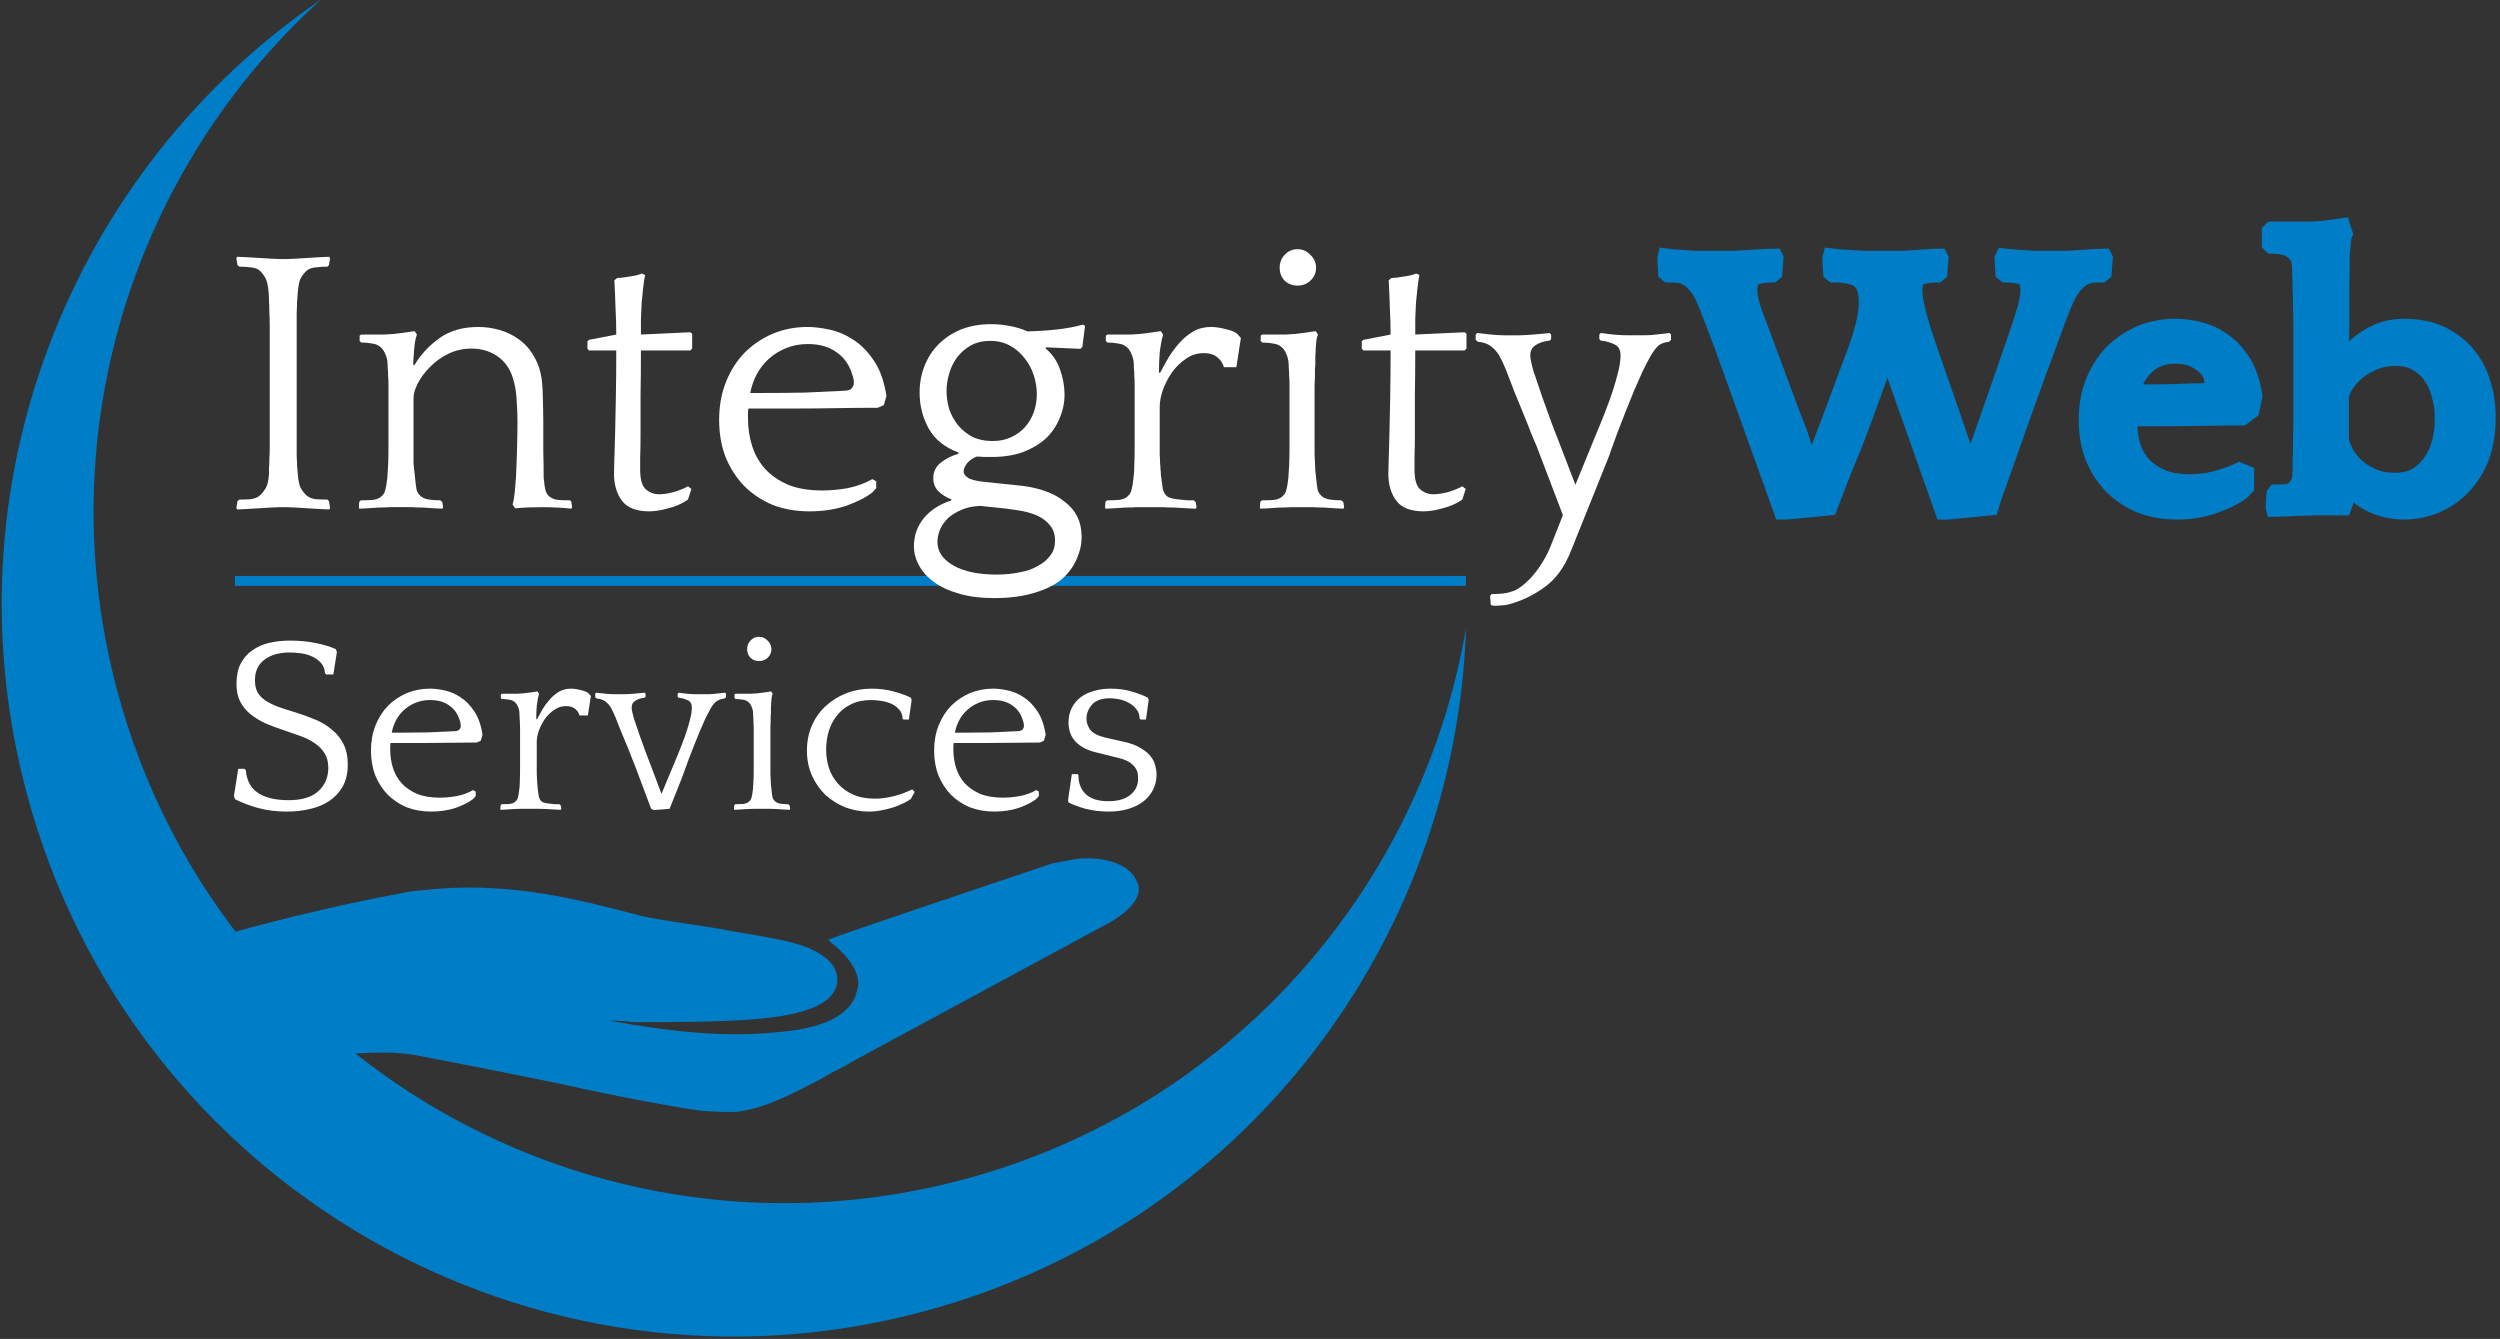 <?xml version="1.0" encoding="UTF-8" standalone="no"?>
<!-- Created with Inkscape (http://www.inkscape.org/) -->

<svg
   xmlns:osb="http://www.openswatchbook.org/uri/2009/osb"
   xmlns:dc="http://purl.org/dc/elements/1.1/"
   xmlns:cc="http://creativecommons.org/ns#"
   xmlns:rdf="http://www.w3.org/1999/02/22-rdf-syntax-ns#"
   xmlns:svg="http://www.w3.org/2000/svg"
   xmlns="http://www.w3.org/2000/svg"
   xmlns:sodipodi="http://sodipodi.sourceforge.net/DTD/sodipodi-0.dtd"
   xmlns:inkscape="http://www.inkscape.org/namespaces/inkscape"
   width="3163"
   height="1694"
   id="svg3503"
   version="1.1"
   inkscape:version="0.92.4 (5da689c313, 2019-01-14)"
   inkscape:export-filename="/home/miguelnarvaez/Imágenes/svg/iws2/imagen/logoiws.png"
   inkscape:export-xdpi="90"
   inkscape:export-ydpi="90"
   sodipodi:docname="logo2.svg">
  <rect width="100%" height="100%" fill="#333333" stroke="none"/>
  <defs
     id="defs3505">
    <linearGradient
       id="linearGradient4641"
       osb:paint="solid">
      <stop
         style="stop-color:#000000;stop-opacity:1;"
         offset="0"
         id="stop4639" />
    </linearGradient>
  </defs>
  <sodipodi:namedview
     id="base"
     pagecolor="#ffffff"
     bordercolor="#ffffff"
     borderopacity="0"
     inkscape:pageopacity="0.0"
     inkscape:pageshadow="0"
     inkscape:zoom="0.24748737"
     inkscape:cx="1353.5136"
     inkscape:cy="850.51675"
     inkscape:document-units="px"
     inkscape:current-layer="layer1"
     showgrid="false"
     inkscape:window-width="1280"
     inkscape:window-height="738"
     inkscape:window-x="-8"
     inkscape:window-y="-8"
     inkscape:window-maximized="1"
     showborder="false"
     inkscape:showpageshadow="true" />
  <g
     inkscape:label="Layer 1"
     inkscape:groupmode="layer"
     id="layer1"
     transform="translate(0,641.638)">
    <path
       inkscape:connector-curvature="0"
       id="path4647"
       d="M 297.269,93.321 H 1854.798"
       style="fill:#007dc7;fill-opacity:1;stroke:#007dc7;stroke-width:12.526;stroke-linecap:butt;stroke-linejoin:miter;stroke-miterlimit:4;stroke-dasharray:none;stroke-opacity:1" />
    <path
       d="m 417.604,-314.847 -1.44,8.64 -1.919,1.92 q -7.68,0 -14.88,0.96 -6.72,0.48 -11.04,3.84 -3.84,3.36 -7.2,8.64 -3.36,5.28 -4.32,18.72 -0.481,6.72 -0.96,12.48 0,5.76 -0.481,13.44 0,7.68 0,18.72 0,11.04 0,28.32 v 88.32 q 0,17.28 0,28.32 0,10.56 0,17.76 0.481,7.2 0.481,12.48 0.481,4.8 0.96,10.56 0.96,13.44 4.32,18.72 3.36,5.28 7.2,8.64 4.32,3.36 11.04,4.32 7.2,0.48 14.88,0.48 l 1.919,1.92 1.44,8.64 -0.96,1.92 q -3.36,0 -11.04,-0.48 Q 397.925,1.953 389.765,1.473 381.605,0.993 373.925,0.513 366.245,0.033 362.885,0.033 h -9.12 q -3.36,0 -11.04,0.48 -7.68,0.48 -15.84,0.96 -8.16,0.48 -15.84,0.96 -7.68,0.48 -11.04,0.48 l -0.96,-1.92 1.44,-8.64 2.4,-1.92 q 7.68,0 14.4,-0.48 6.72,-0.96 11.04,-4.32 3.84,-3.36 7.2,-8.64 3.84,-5.28 4.8,-18.72 0,-3.36 0,-7.68 0.481,-4.8 0.481,-11.52 0.481,-6.72 0.481,-16.32 0,-9.6 0,-24 v -97.44 q 0,-16.8 0,-28.32 0,-11.52 -0.481,-19.68 0,-8.16 -0.481,-13.92 0,-5.76 -0.481,-11.52 -0.96,-12.48 -4.32,-18.24 -3.36,-5.76 -7.2,-9.12 -4.32,-3.36 -11.04,-3.84 -6.72,-0.96 -14.4,-0.96 l -2.4,-1.92 -1.44,-8.64 0.96,-1.92 q 3.36,0 11.04,0.48 7.68,0.48 15.84,0.96 8.16,0.48 15.84,0.96 7.68,0.48 11.04,0.48 h 9.12 q 3.36,0 11.04,-0.48 7.68,-0.48 15.84,-0.96 8.16,-0.48 15.84,-0.96 7.68,-0.48 11.04,-0.48 z"
       style="font-style:normal;font-variant:normal;font-weight:normal;font-stretch:normal;font-size:33.333px;line-height:0.55;font-family:Quattrocento;-inkscape-font-specification:Quattrocento;text-align:start;letter-spacing:0px;word-spacing:0px;text-anchor:start;fill:#ffffff;fill-opacity:1;stroke:none;stroke-opacity:1"
       id="path4747"
       inkscape:connector-curvature="0" />
    <path
       d="m 524.157,-179.487 q 12.48,-20.64 32.16,-34.56 19.68,-13.92 48.96,-13.92 13.44,0 26.88,3.84 13.44,3.84 24.48,12 11.52,8.16 18.72,21.12 7.68,12.48 10.08,29.76 1.44,12.48 1.44,26.4 0.481,13.92 0.481,27.84 0,17.28 0,35.04 0.481,17.28 0.481,34.56 0.96,11.04 2.4,16.32 1.44,4.8 4.32,7.2 4.32,3.84 11.52,4.8 7.68,0.48 15.36,0.48 l 1.44,1.92 0.96,6.72 -0.96,1.92 Q 714.72,0.993 704.639,0.513 694.56,0.033 684.96,0.033 q -18.24,0 -33.12,1.44 l -3.36,-4.8 q 1.919,-6.24 2.88,-16.32 0.96,-10.08 1.44,-17.76 0.96,-20.16 1.44,-39.36 0.481,-19.68 0.481,-32.64 0,-11.04 -0.96,-24 -0.481,-12.96 -2.88,-22.56 -4.8,-22.56 -19.68,-33.6 -14.88,-11.04 -34.56,-11.04 -15.84,0 -29.76,6.72 -13.44,6.72 -23.04,16.8 -9.6,9.6 -15.36,20.64 -5.28,10.56 -5.28,18.24 v 54.24 q 0,10.56 0,17.28 0,6.72 0,11.52 0.481,4.8 0.96,9.12 0.481,3.84 0.96,8.64 0.96,10.08 1.919,15.36 1.44,4.8 5.28,8.16 3.84,3.36 10.56,4.32 7.2,0.96 14.4,0.96 l 2.4,2.4 0.96,6.24 -0.96,1.92 q -3.36,0 -10.08,-0.48 -6.72,-0.48 -14.4,-0.96 -7.68,0 -14.4,-0.48 -6.72,0 -10.08,0 h -6.72 q -3.36,0 -10.56,0 -6.72,0.48 -14.4,0.48 -7.2,0.48 -14.4,0.96 -6.72,0.48 -10.08,0.48 l -0.481,-1.92 0.481,-6.72 1.921,-1.92 q 7.68,0 14.88,-0.48 7.68,-0.96 11.52,-4.8 3.84,-3.36 4.8,-8.64 1.44,-5.28 2.4,-14.88 0.481,-7.68 0.96,-15.36 0.481,-8.16 0.481,-25.44 v -59.04 q 0,-10.08 0,-16.8 0,-7.2 -0.481,-12.48 0,-5.28 -0.481,-9.6 0,-4.32 -0.481,-9.12 -0.96,-5.28 -2.88,-9.12 -1.919,-4.32 -3.36,-5.76 -4.8,-5.76 -12,-6.72 -7.2,-1.44 -14.88,-1.44 l -1.921,-1.92 v -6.72 l 1.921,-1.44 h 8.64 q 8.16,0 20.64,0 12.48,-0.48 21.6,-1.92 l 16.8,-2.4 2.88,4.32 q -2.4,6.24 -3.36,17.28 -0.96,10.56 -1.44,20.64 z"
       style="font-style:normal;font-variant:normal;font-weight:normal;font-stretch:normal;font-size:33.333px;line-height:0.55;font-family:Quattrocento;-inkscape-font-specification:Quattrocento;text-align:start;letter-spacing:0px;word-spacing:0px;text-anchor:start;fill:#ffffff;fill-opacity:1;stroke:none;stroke-opacity:1"
       id="path4749"
       inkscape:connector-curvature="0" />
    <path
       d="m 873.297,-198.207 h -62.4 q 0,31.2 -0.481,57.6 0,26.4 0,46.56 0,19.68 -0.481,31.68 0,12 0,14.88 0,18.72 7.2,24.96 7.2,6.24 16.8,6.24 8.16,0 18.72,-2.88 11.04,-3.36 17.76,-7.2 l 4.32,3.36 -4.32,13.44 q -11.04,7.68 -24.96,11.04 -13.44,3.84 -24,3.84 -24.48,0 -34.56,-13.44 -10.08,-13.44 -10.08,-34.56 0,-4.32 0.481,-17.76 0.481,-13.44 0.96,-33.6 0.481,-20.16 0.96,-46.56 0.481,-26.4 0.481,-57.6 h -34.56 l -1.919,-2.4 v -9.12 l 1.919,-1.92 34.56,-6.72 q 0,-16.8 -0.96,-34.08 -0.481,-17.76 -1.44,-34.56 l 3.36,-2.88 6.72,-0.48 q 3.84,-0.48 12.48,-1.92 8.64,-1.44 12,-3.36 l 4.32,1.92 q -1.44,6.72 -2.4,15.84 -0.96,8.64 -1.919,18.72 -0.481,10.08 -0.96,20.64 0,10.56 0,20.16 l 62.4,-2.88 2.4,1.92 v 18.72 z"
       style="font-style:normal;font-variant:normal;font-weight:normal;font-stretch:normal;font-size:33.333px;line-height:0.55;font-family:Quattrocento;-inkscape-font-specification:Quattrocento;text-align:start;letter-spacing:0px;word-spacing:0px;text-anchor:start;fill:#ffffff;fill-opacity:1;stroke:none;stroke-opacity:1"
       id="path4751"
       inkscape:connector-curvature="0" />
    <path
       d="m 1118.18,-129.087 -7.68,3.36 q -25.92,0 -53.28,0.48 -27.36,0.48 -53.76,0.48 h -56.64 q -0.481,3.36 -0.481,6.72 0,2.88 0,5.76 0,18.24 5.28,35.04 5.28,16.32 16.32,28.8 11.52,12.48 29.28,20.16 17.76,7.2 43.2,7.2 14.88,0 31.68,-2.88 17.28,-3.36 31.68,-11.52 l 4.8,2.88 v 8.64 l -4.8,5.28 q -11.52,9.12 -32.64,16.8 -21.12,7.2 -47.04,7.2 -25.44,0 -46.56,-8.16 -20.64,-8.64 -36,-24 -14.88,-15.36 -23.52,-36.48 -8.16,-21.12 -8.16,-47.04 0,-26.4 8.64,-48 8.64,-21.6 23.52,-36.96 15.36,-15.36 35.52,-24 20.64,-8.64 44.16,-8.64 12.48,0 27.84,3.36 15.84,3.36 30.24,12.96 14.4,9.12 25.92,26.4 11.52,16.8 15.84,44.64 z m -96,-77.28 q -15.36,0 -27.84,5.28 -12,4.8 -21.6,13.44 -9.12,8.16 -15.36,19.68 -5.76,11.04 -8.16,23.52 h 18.72 q 25.92,0 50.4,-0.48 24.48,-0.96 51.36,-2.4 6.24,-0.48 8.16,-3.36 2.4,-2.88 2.4,-6.72 0,-2.88 -0.481,-5.28 -0.481,-2.4 -1.44,-4.8 -5.28,-18.24 -19.68,-28.32 -14.4,-10.56 -36.48,-10.56 z"
       style="font-style:normal;font-variant:normal;font-weight:normal;font-stretch:normal;font-size:33.333px;line-height:0.55;font-family:Quattrocento;-inkscape-font-specification:Quattrocento;text-align:start;letter-spacing:0px;word-spacing:0px;text-anchor:start;fill:#ffffff;fill-opacity:1;stroke:none;stroke-opacity:1"
       id="path4753"
       inkscape:connector-curvature="0" />
    <path
       d="m 1212.447,-69.247 q -25.92,-9.6 -37.44,-30.24 -11.52,-20.64 -11.52,-45.6 0,-17.76 6.24,-33.6 6.24,-15.84 17.76,-27.36 12,-12 28.32,-18.72 16.8,-6.72 37.92,-6.72 12.48,0 24.48,2.4 12.48,2.4 21.6,6.72 20.16,-0.48 37.44,-2.4 17.76,-1.92 33.12,-6.24 l 2.4,1.92 -3.36,26.4 -2.4,2.4 -43.68,-1.92 -0.481,1.44 q 12.48,10.08 18.24,26.4 5.76,16.32 5.76,31.68 0,15.84 -6.24,30.24 -5.76,14.4 -17.28,25.44 -11.52,10.56 -28.8,17.28 -17.28,6.24 -39.84,6.24 -3.84,0 -9.6,0 -5.76,-0.48 -9.6,-0.48 -8.16,3.36 -12.48,9.12 -3.84,5.76 -3.84,9.6 0,4.8 6.24,8.64 6.72,3.36 21.12,4.8 l 46.56,4.8 q 15.84,1.92 29.28,6.72 13.92,4.8 24,12.96 10.56,7.68 16.32,18.72 5.76,11.52 5.76,26.4 0,13.92 -6.24,27.84 -6.24,14.4 -18.72,25.44 -12.48,10.56 -34.56,17.28 -22.08,6.72 -50.88,6.72 -25.92,0 -45.12,-5.76 -18.72,-5.28 -31.68,-14.88 -12.48,-9.12 -18.72,-21.12 -6.24,-11.52 -6.24,-24 0,-20.16 12.96,-36 13.44,-15.36 34.08,-21.6 l 0.481,-1.44 q -10.56,-4.32 -16.8,-10.56 -6.24,-6.72 -6.24,-16.32 0,-12.48 10.08,-20.16 10.08,-7.68 21.6,-10.56 z m 43.2,-14.4 q 13.44,0 23.52,-4.8 10.56,-4.8 17.76,-12.96 7.2,-8.16 11.04,-18.72 3.84,-11.04 3.84,-22.56 0,-12 -3.84,-24 -3.84,-12 -11.52,-21.6 -7.2,-9.6 -18.24,-15.84 -11.04,-6.24 -25.44,-6.24 -13.92,0 -24.48,5.76 -10.08,5.76 -17.28,14.88 -6.72,9.12 -10.08,20.64 -3.36,11.04 -3.36,22.08 0,11.52 3.36,23.04 3.84,11.04 11.04,20.16 7.68,9.12 18.24,14.88 11.04,5.28 25.44,5.28 z m -15.36,82.08 q -13.44,0.48 -23.52,4.8 -10.08,4.32 -17.28,10.56 -6.72,6.72 -10.08,14.4 -3.36,8.16 -3.36,15.84 0,18.24 20.16,29.76 20.16,11.52 54.72,11.52 15.84,0 29.28,-2.88 13.44,-2.4 23.04,-8.16 10.08,-5.28 15.84,-13.44 5.76,-7.68 5.76,-18.24 0,-11.52 -5.76,-18.72 -5.28,-7.2 -14.4,-12 -8.64,-4.32 -20.16,-6.72 -11.04,-1.92 -22.08,-3.36 z"
       style="font-style:normal;font-variant:normal;font-weight:normal;font-stretch:normal;font-size:33.333px;line-height:0.55;font-family:Quattrocento;-inkscape-font-specification:Quattrocento;text-align:start;letter-spacing:0px;word-spacing:0px;text-anchor:start;fill:#ffffff;fill-opacity:1;stroke:none;stroke-opacity:1"
       id="path4755"
       inkscape:connector-curvature="0" />
    <path
       d="m 1467.739,-169.887 q 4.8,-9.12 10.56,-19.2 6.24,-10.08 13.92,-18.72 7.68,-8.64 17.28,-14.4 10.08,-5.76 22.56,-5.76 8.64,0 19.2,2.88 11.04,2.4 14.88,6.72 l 3.84,4.32 -5.76,36.96 h -15.84 q -1.44,-6.72 -7.68,-12 -5.76,-5.76 -18.24,-5.76 -12,0 -22.08,7.2 -10.08,6.72 -17.76,17.28 -7.2,10.56 -11.52,22.56 -3.84,11.52 -3.84,21.12 v 42.72 q 0,10.56 0,17.28 0.481,6.24 0.481,11.04 0.481,4.32 0.481,7.68 0.481,2.88 0.481,6.24 l 0.481,4.32 q 0.96,7.2 1.919,13.92 1.44,6.24 5.28,9.6 2.4,1.92 6.72,2.88 4.8,0.96 9.6,1.44 5.28,0.48 10.08,0.96 4.8,0 7.68,0 l 2.4,2.4 0.96,6.24 -0.96,1.92 q -3.36,0 -11.04,-0.48 -7.2,-0.48 -15.36,-0.96 -8.16,0 -15.84,-0.48 -7.2,0 -10.56,0 h -11.52 q -3.36,0 -10.56,0 -6.72,0.48 -14.4,0.48 -7.68,0.48 -14.88,0.96 -6.72,0.48 -10.08,0.48 l -0.481,-1.92 0.481,-6.72 1.919,-1.92 q 7.68,0 14.88,-0.48 7.68,-0.96 11.52,-4.8 3.84,-3.36 4.8,-8.64 1.44,-5.28 2.4,-14.88 l 0.481,-4.32 q 0.481,-4.8 0.481,-12 0.481,-7.2 0.481,-24.48 v -59.04 q 0,-10.08 0,-16.8 0,-7.2 -0.481,-12.48 0,-5.28 -0.481,-9.6 0,-4.32 -0.481,-9.12 -0.96,-5.28 -2.88,-9.12 -1.919,-4.32 -3.36,-5.76 -4.8,-5.76 -12,-6.72 -7.2,-1.44 -14.88,-1.44 l -1.919,-1.92 v -6.72 l 1.919,-1.44 h 8.64 q 8.16,0 20.64,0 12.48,-0.48 21.6,-1.92 l 16.8,-2.4 2.88,4.32 q -2.88,10.08 -4.32,23.04 -0.96,12.96 -0.96,24.96 z"
       style="font-style:normal;font-variant:normal;font-weight:normal;font-stretch:normal;font-size:33.333px;line-height:0.55;font-family:Quattrocento;-inkscape-font-specification:Quattrocento;text-align:start;letter-spacing:0px;word-spacing:0px;text-anchor:start;fill:#ffffff;fill-opacity:1;stroke:none;stroke-opacity:1"
       id="path4757"
       inkscape:connector-curvature="0" />
    <path
       d="m 1699.677,1.953 q -3.36,0 -10.08,-0.48 -6.72,-0.48 -14.4,-0.96 -7.68,0 -14.4,-0.48 -6.72,0 -10.08,0 h -6.72 q -3.36,0 -10.56,0 -6.72,0.48 -14.4,0.48 -7.2,0.48 -14.4,0.96 -6.72,0.48 -10.08,0.48 l -0.481,-1.92 0.481,-6.72 1.919,-1.92 q 7.68,0 14.88,-0.48 7.68,-0.96 11.52,-4.8 3.84,-3.36 4.8,-8.64 1.44,-5.28 2.4,-14.88 0.481,-7.68 0.96,-15.36 0.481,-8.16 0.481,-25.44 v -59.04 q 0,-10.08 0,-16.8 0,-7.2 -0.481,-12.48 0,-5.28 -0.481,-9.6 0,-4.32 -0.481,-9.12 -0.96,-5.28 -2.88,-9.12 -1.919,-4.32 -3.36,-5.76 -4.8,-5.76 -12,-6.72 -7.2,-1.44 -14.88,-1.44 l -1.919,-1.92 v -6.72 l 1.919,-1.44 h 8.64 q 8.16,0 20.64,0 12.48,-0.48 21.6,-1.92 l 16.8,-2.4 2.88,4.32 q -0.96,1.92 -1.919,6.72 -0.481,4.8 -0.96,10.56 0,5.28 -0.481,10.56 0,5.28 0,8.16 0,3.84 -0.481,7.68 0,3.36 0,8.16 0,4.8 -0.481,11.52 0,6.72 0,17.28 v 53.76 q 0,10.56 0,17.28 0.481,6.72 0.481,11.52 0.481,4.8 0.481,9.12 0.481,3.84 0.96,8.64 0.96,10.08 1.921,15.36 1.44,4.8 5.28,8.16 3.84,3.36 10.56,4.32 7.2,0.96 14.4,0.96 l 2.4,2.4 0.96,6.24 z m -80.64,-304.8 q 0,-9.6 6.24,-16.32 6.72,-7.2 16.32,-7.2 9.6,0 16.32,7.2 7.2,6.72 7.2,16.32 0,9.6 -7.2,16.32 -6.72,6.24 -16.32,6.24 -9.6,0 -16.32,-6.24 -6.24,-6.72 -6.24,-16.32 z"
       style="font-style:normal;font-variant:normal;font-weight:normal;font-stretch:normal;font-size:33.333px;line-height:0.55;font-family:Quattrocento;-inkscape-font-specification:Quattrocento;text-align:start;letter-spacing:0px;word-spacing:0px;text-anchor:start;fill:#ffffff;fill-opacity:1;stroke:none;stroke-opacity:1"
       id="path4759"
       inkscape:connector-curvature="0" />
    <path
       d="m 1852.985,-198.207 h -62.4 q 0,31.2 -0.481,57.6 0,26.4 0,46.56 0,19.68 -0.481,31.68 0,12 0,14.88 0,18.72 7.2,24.96 7.2,6.24 16.8,6.24 8.16,0 18.72,-2.88 11.04,-3.36 17.76,-7.2 l 4.32,3.36 -4.32,13.44 q -11.04,7.68 -24.96,11.04 -13.44,3.84 -24,3.84 -24.48,0 -34.56,-13.44 -10.08,-13.44 -10.08,-34.56 0,-4.32 0.481,-17.76 0.481,-13.44 0.96,-33.6 0.481,-20.16 0.96,-46.56 0.481,-26.4 0.481,-57.6 h -34.56 l -1.919,-2.4 v -9.12 l 1.919,-1.92 34.56,-6.72 q 0,-16.8 -0.96,-34.08 -0.481,-17.76 -1.44,-34.56 l 3.36,-2.88 6.72,-0.48 q 3.84,-0.48 12.48,-1.92 8.64,-1.44 12,-3.36 l 4.32,1.92 q -1.44,6.72 -2.4,15.84 -0.96,8.64 -1.921,18.72 -0.481,10.08 -0.96,20.64 0,10.56 0,20.16 l 62.4,-2.88 2.4,1.92 v 18.72 z"
       style="font-style:normal;font-variant:normal;font-weight:normal;font-stretch:normal;font-size:33.333px;line-height:0.55;font-family:Quattrocento;-inkscape-font-specification:Quattrocento;text-align:start;letter-spacing:0px;word-spacing:0px;text-anchor:start;fill:#ffffff;fill-opacity:1;stroke:none;stroke-opacity:1"
       id="path4761"
       inkscape:connector-curvature="0" />
    <path
       d="m 1887.147,109.953 q 6.72,0 12.48,-0.48 6.24,-0.48 12,-2.4 5.76,-1.44 11.04,-5.28 5.76,-3.84 12.48,-10.56 9.12,-9.6 15.84,-20.64 6.72,-10.56 11.04,-21.6 l 15.36,-38.88 -33.12,-86.88 q -1.919,-4.32 -6.72,-15.84 -4.32,-11.52 -10.08,-25.44 -5.76,-14.4 -12,-29.28 -5.76,-14.88 -10.08,-26.4 -4.8,-11.52 -8.64,-18.24 -4.8,-7.68 -11.04,-12 -5.76,-4.32 -15.84,-5.28 l -2.88,-2.4 v -6.72 l 1.919,-1.92 q 8.16,0.96 17.28,1.92 9.12,0.96 16.8,0.96 h 18.72 q 7.68,0 18.24,-0.96 11.04,-0.96 20.64,-1.92 l 1.919,1.92 v 5.76 l -1.919,1.92 q -10.56,0.96 -17.76,5.76 -6.72,4.32 -6.72,12.96 0,5.76 4.32,20.64 4.8,14.4 10.56,31.2 5.76,16.32 11.04,30.72 5.28,14.4 7.2,18.72 l 24,62.4 22.56,-55.2 q 3.36,-8.16 9.12,-22.08 5.76,-13.92 11.52,-29.76 5.76,-15.84 9.6,-30.72 4.32,-15.36 4.32,-25.92 0,-10.56 -7.68,-13.92 -7.68,-3.84 -17.28,-4.8 l -1.919,-1.92 v -5.76 l 1.919,-1.92 q 18.72,2.88 35.04,2.88 h 19.68 q 8.16,0 15.36,-0.96 7.68,-0.96 16.8,-1.92 l 1.921,1.92 v 6.72 l -2.4,2.4 q -8.64,0.96 -13.44,4.8 -4.32,3.84 -9.6,12.48 -4.32,7.68 -10.08,19.2 -5.28,11.52 -11.04,24.96 -5.28,13.44 -11.04,27.36 -5.28,13.92 -10.08,25.92 -4.32,12 -7.68,21.12 -2.88,8.64 -4.32,12 l -47.04,117.12 q -12.48,31.2 -34.08,46.08 -21.12,15.36 -46.08,21.6 -4.8,0.96 -8.64,0.96 -3.84,0.48 -8.64,0.48 l -3.84,-0.96 -0.96,-11.52 z"
       style="font-style:normal;font-variant:normal;font-weight:normal;font-stretch:normal;font-size:33.333px;line-height:0.55;font-family:Quattrocento;-inkscape-font-specification:Quattrocento;text-align:start;letter-spacing:0px;word-spacing:0px;text-anchor:start;fill:#ffffff;fill-opacity:1;stroke:none;stroke-opacity:1"
       id="path4763"
       inkscape:connector-curvature="0" />
    <path
       d="m 2458.67,5.313 -70.56,-199.68 -28.8,79.2 q -6.24,17.28 -13.44,35.52 -7.2,17.76 -13.92,34.08 -6.24,15.84 -11.04,28.32 -4.8,12 -6.72,17.28 l -53.76,5.28 h -5.76 l -74.88,-208.32 q -5.28,-14.4 -9.12,-24 -3.36,-9.6 -6.24,-16.32 -2.4,-6.72 -4.32,-11.04 -1.919,-4.32 -3.36,-8.16 -5.28,-12 -11.04,-18.24 -5.28,-6.72 -11.04,-9.6 -5.76,-3.36 -12,-3.84 -5.76,-0.48 -12,-0.48 l -2.4,-1.92 -0.96,-18.24 0.481,-1.92 q 3.36,0.48 9.6,0.96 6.72,0.48 13.92,0.96 7.2,0.48 13.92,0.96 6.72,0 10.08,0 h 35.52 q 3.36,0 11.04,-0.48 7.68,-0.48 15.84,-0.96 8.64,-0.48 16.32,-0.96 7.68,-0.48 11.04,-0.48 l 0.96,1.92 -1.44,18.24 -2.4,1.92 q -13.92,0 -21.6,3.36 -7.68,2.88 -7.68,16.8 0,11.04 7.2,31.2 7.68,19.68 18.72,49.92 l 29.28,78.72 q 8.16,19.2 13.44,36.96 5.28,17.28 10.56,28.8 3.84,-11.04 10.56,-27.84 6.72,-17.28 14.4,-37.92 l 29.28,-78.72 q 15.84,-41.76 15.84,-65.76 0,-19.2 -8.64,-27.36 -8.64,-8.16 -34.08,-8.16 l -2.4,-1.92 -0.96,-18.24 0.481,-1.92 q 3.36,0.48 10.56,0.96 7.68,0.48 15.36,0.96 8.16,0.48 15.36,0.96 7.68,0 11.04,0 h 35.52 q 3.36,0 10.08,-0.48 7.2,-0.48 14.4,-0.96 7.68,-0.48 14.4,-0.96 7.2,-0.48 10.56,-0.48 l 0.96,1.92 -1.44,18.24 -2.4,1.92 q -13.92,0 -21.6,3.36 -7.68,2.88 -7.68,16.8 0,11.04 5.28,31.2 5.28,19.68 15.84,49.92 l 27.36,78.72 q 6.72,19.68 12.48,36.48 5.76,16.8 11.52,28.32 3.36,-11.04 9.12,-27.84 5.76,-16.8 12.96,-36.96 l 27.36,-78.72 q 10.56,-29.76 16.8,-49.92 6.24,-20.16 6.24,-31.2 0,-13.92 -7.68,-16.8 -7.68,-3.36 -21.6,-3.36 l -2.4,-1.92 -0.96,-18.24 0.96,-1.92 q 3.36,0.48 10.56,0.96 7.2,0.48 14.88,0.96 7.68,0.48 14.88,0.96 7.2,0 10.56,0 h 28.32 q 3.36,0 9.6,-0.48 6.72,-0.48 13.92,-0.96 7.2,-0.48 13.92,-0.96 6.72,-0.48 10.08,-0.48 l 0.96,1.92 -1.44,18.24 -2.4,1.92 q -6.24,0 -12,0.48 -5.76,0.48 -11.52,3.84 -5.28,2.88 -11.04,9.6 -5.28,6.24 -11.04,18.24 -0.96,2.4 -1.919,4.8 -0.96,2.4 -3.36,7.68 -1.919,4.8 -5.28,13.92 -3.36,9.12 -9.12,24.96 -5.76,15.36 -14.4,38.88 -8.64,23.52 -20.64,57.12 -5.76,16.8 -12.48,35.04 -6.24,17.76 -12,34.08 -5.76,15.84 -10.08,28.32 -4.32,12.48 -5.76,17.76 l -53.76,5.28 z"
       style="font-style:normal;font-variant:normal;font-weight:bold;font-stretch:normal;font-size:33.333px;line-height:0.55;font-family:Quattrocento;-inkscape-font-specification:'Quattrocento Bold';text-align:start;letter-spacing:0px;word-spacing:0px;text-anchor:start;fill:#007dc7;fill-opacity:1;stroke:#007dc7;stroke-width:20.815;stroke-opacity:1"
       id="path4765"
       inkscape:connector-curvature="0" />
    <path
       d="m 2848.212,-122.367 -11.52,8.64 q -25.92,0 -51.36,0.48 -24.96,0.48 -51.36,0.48 h -39.36 q -0.481,3.36 -0.481,6.72 0,2.88 0,5.76 0,12.48 4.32,24.96 4.32,12.48 13.44,22.56 9.6,9.6 24,15.84 14.4,5.76 35.04,5.76 14.88,0 31.2,-3.84 16.8,-4.32 31.2,-11.04 l 8.16,3.36 v 17.28 l -4.8,5.28 q -11.52,9.12 -34.08,17.28 -22.08,8.16 -48,8.16 -25.44,0 -46.56,-8.16 -20.64,-8.64 -36,-24 -14.88,-15.36 -23.52,-36.48 -8.16,-21.12 -8.16,-47.04 0,-26.4 8.64,-48 8.64,-21.6 23.52,-36.96 15.36,-15.36 35.52,-24 20.64,-8.64 44.16,-8.64 12.48,0 27.84,3.36 15.84,3.36 30.24,12.96 14.4,9.12 25.92,26.4 11.52,16.8 15.84,44.64 z m -95.52,-69.6 q -23.52,0 -37.92,14.4 -13.92,13.92 -17.76,32.64 h 24 q 16.8,0 33.12,-0.48 16.32,-0.96 33.12,-0.96 6.24,0 9.12,-3.36 2.88,-3.84 2.88,-7.68 0,-14.4 -13.92,-24.48 -13.92,-10.08 -32.64,-10.08 z"
       style="font-style:normal;font-variant:normal;font-weight:bold;font-stretch:normal;font-size:33.333px;line-height:0.55;font-family:Quattrocento;-inkscape-font-specification:'Quattrocento Bold';text-align:start;letter-spacing:0px;word-spacing:0px;text-anchor:start;fill:#007dc7;fill-opacity:1;stroke:#007dc7;stroke-width:20.815;stroke-opacity:1"
       id="path4767"
       inkscape:connector-curvature="0" />
    <path
       d="m 2961.882,-38.367 q 0,9.6 1.919,17.28 1.921,7.68 3.84,12.96 l -2.88,8.16 h -22.08 q -4.8,0 -13.92,0 -8.64,0.48 -18.72,0.48 -10.08,0.48 -19.2,0.96 -8.64,0.48 -13.44,0.48 l -0.481,-1.92 0.96,-16.32 1.44,-1.92 q 6.72,0 13.44,-0.48 6.72,-0.96 10.56,-4.8 3.84,-3.36 5.76,-8.64 1.919,-5.28 1.919,-14.88 v -6.24 q 0,-4.32 0,-8.16 0.481,-3.84 0.481,-9.6 0,-6.24 0,-15.84 0.481,-9.6 0.481,-25.44 v -110.4 q 0,-19.68 -0.481,-32.64 0,-12.96 -0.481,-22.08 0,-9.12 -0.481,-15.84 0,-6.72 -0.481,-14.88 -0.481,-5.28 -3.36,-9.6 -2.88,-4.32 -4.8,-5.76 -6.24,-5.28 -13.44,-6.24 -6.72,-1.44 -14.4,-1.44 l -1.919,-1.92 v -15.84 l 1.919,-1.92 h 24 q 11.04,0 24.96,0 13.92,-0.48 23.52,-1.92 l 16.8,-2.4 2.88,9.12 q -0.96,1.92 -1.921,7.2 -0.481,4.8 -0.96,10.56 -0.481,5.76 -0.96,11.04 0,5.28 0,8.16 0,7.68 0,13.92 0,5.76 -0.481,13.92 0,8.16 0,20.64 0,12 0,32.16 0,20.64 -0.481,30.24 -0.481,9.12 -0.96,14.88 l 1.44,0.96 q 13.92,-20.16 34.08,-32.64 20.16,-12.96 45.6,-12.96 27.36,0 47.04,9.6 20.16,9.6 33.12,25.44 12.96,15.84 19.2,36.48 6.24,20.16 6.24,42.24 0,32.64 -10.08,55.68 -10.08,22.56 -25.92,36.96 -15.36,13.92 -34.08,20.64 -18.24,6.24 -35.04,6.24 -23.04,0 -43.68,-10.08 -20.16,-10.08 -35.04,-34.56 z m 129.12,-74.4 q 0,-14.4 -3.84,-27.84 -3.36,-13.92 -10.56,-24.48 -7.2,-11.04 -18.72,-17.28 -11.04,-6.72 -26.4,-6.72 -16.32,0 -29.28,5.76 -12.48,5.28 -21.6,13.44 -8.64,7.68 -13.92,16.32 -4.8,8.64 -5.28,14.88 v 53.28 q 0.96,6.24 5.28,15.36 4.8,8.64 12.96,17.28 8.64,8.16 21.12,13.92 12.48,5.76 29.76,5.76 15.84,0 27.36,-6.72 11.52,-7.2 18.72,-18.24 7.68,-11.04 11.04,-25.44 3.36,-14.4 3.36,-29.28 z"
       style="font-style:normal;font-variant:normal;font-weight:bold;font-stretch:normal;font-size:33.333px;line-height:0.55;font-family:Quattrocento;-inkscape-font-specification:'Quattrocento Bold';text-align:start;letter-spacing:0px;word-spacing:0px;text-anchor:start;fill:#007dc7;fill-opacity:1;stroke:#007dc7;stroke-width:20.815;stroke-opacity:1"
       id="path4769"
       inkscape:connector-curvature="0" />
    <path
       d="m 322.564,219.076 q 0,8.96 3.2,15.04 3.2,5.76 9.6,10.24 6.72,4.48 16.64,8.32 10.24,3.52 24,7.68 11.84,3.84 23.36,8.64 11.52,4.8 20.48,12.48 9.28,7.36 14.72,18.24 5.44,10.56 5.44,25.92 0,16.32 -6.4,27.84 -6.4,11.2 -16.96,18.24 -10.56,7.04 -24.64,10.24 -13.76,3.2 -29.12,3.2 -19.84,0 -36.16,-4.48 -16.32,-4.48 -29.44,-11.2 l -1.28,-4.16 5.44,-34.24 h 8 l 1.601,1.92 q 1.601,19.52 15.68,28.8 14.08,8.96 38.4,8.96 24.96,0 37.44,-11.2 12.8,-11.52 12.8,-29.76 0,-11.2 -4.8,-18.56 -4.8,-7.68 -12.8,-12.8 -7.68,-5.44 -17.92,-8.96 -9.92,-3.52 -20.16,-7.04 -12.8,-4.16 -24,-8.96 -10.88,-5.12 -19.2,-11.84 -8,-6.72 -12.8,-16 -4.48,-9.28 -4.48,-22.08 0,-15.04 5.12,-25.28 5.44,-10.56 14.72,-16.96 9.28,-6.72 21.44,-9.6 12.48,-2.88 26.88,-2.88 17.28,0 32.64,3.2 15.36,3.2 24.96,7.68 l 1.28,3.52 -4.48,28.48 h -8.96 l -1.601,-1.6 q -0.641,-8.32 -5.44,-13.44 -4.8,-5.12 -11.52,-8 -6.4,-2.88 -14.08,-3.84 -7.36,-0.96 -13.12,-0.96 -20.8,0 -32.64,9.28 -11.84,8.96 -11.84,25.92 z"
       style="font-style:normal;font-variant:normal;font-weight:normal;font-stretch:normal;font-size:15.374px;line-height:0.55;font-family:Quattrocento;-inkscape-font-specification:Quattrocento;text-align:start;letter-spacing:0px;word-spacing:0px;text-anchor:start;fill:#ffffff;fill-opacity:1;stroke:none;stroke-opacity:1"
       id="path4771"
       inkscape:connector-curvature="0" />
    <path
       d="m 608.255,295.556 -5.12,2.24 q -17.28,0 -35.52,0.32 -18.24,0.32 -35.84,0.32 h -37.76 q -0.321,2.24 -0.321,4.48 0,1.92 0,3.84 0,12.16 3.52,23.36 3.52,10.88 10.88,19.2 7.68,8.32 19.52,13.44 11.84,4.8 28.8,4.8 9.92,0 21.12,-1.92 11.52,-2.24 21.12,-7.68 l 3.2,1.92 v 5.76 l -3.2,3.52 q -7.68,6.08 -21.76,11.2 -14.08,4.8 -31.36,4.8 -16.96,0 -31.04,-5.44 -13.76,-5.76 -24,-16 -9.92,-10.24 -15.68,-24.32 -5.44,-14.08 -5.44,-31.36 0,-17.6 5.76,-32 5.76,-14.4 15.68,-24.64 10.24,-10.24 23.68,-16 13.76,-5.76 29.44,-5.76 8.32,0 18.56,2.24 10.56,2.24 20.16,8.64 9.6,6.08 17.28,17.6 7.68,11.2 10.56,29.76 z m -64,-51.52 q -10.24,0 -18.56,3.52 -8,3.2 -14.4,8.96 -6.08,5.44 -10.24,13.12 -3.84,7.36 -5.44,15.68 h 12.48 q 17.28,0 33.6,-0.32 16.32,-0.64 34.24,-1.6 4.16,-0.32 5.44,-2.24 1.601,-1.92 1.601,-4.48 0,-1.92 -0.321,-3.52 -0.321,-1.6 -0.96,-3.2 -3.52,-12.16 -13.12,-18.88 -9.6,-7.04 -24.32,-7.04 z"
       style="font-style:normal;font-variant:normal;font-weight:normal;font-stretch:normal;font-size:15.374px;line-height:0.55;font-family:Quattrocento;-inkscape-font-specification:Quattrocento;text-align:start;letter-spacing:0px;word-spacing:0px;text-anchor:start;fill:#ffffff;fill-opacity:1;stroke:none;stroke-opacity:1"
       id="path4773"
       inkscape:connector-curvature="0" />
    <path
       d="m 679.42,268.356 q 3.2,-6.08 7.04,-12.8 4.16,-6.72 9.28,-12.48 5.12,-5.76 11.52,-9.6 6.72,-3.84 15.04,-3.84 5.76,0 12.8,1.92 7.36,1.6 9.92,4.48 l 2.56,2.88 -3.84,24.64 H 733.179 q -0.96,-4.48 -5.12,-8 -3.84,-3.84 -12.16,-3.84 -8,0 -14.72,4.8 -6.72,4.48 -11.84,11.52 -4.8,7.04 -7.68,15.04 -2.56,7.68 -2.56,14.08 v 28.48 q 0,7.04 0,11.52 0.321,4.16 0.321,7.36 0.321,2.88 0.321,5.12 0.321,1.92 0.321,4.16 l 0.321,2.88 q 0.641,4.8 1.28,9.28 0.96,4.16 3.52,6.4 1.601,1.28 4.48,1.92 3.2,0.64 6.4,0.96 3.52,0.32 6.72,0.64 3.2,0 5.12,0 l 1.601,1.6 0.641,4.16 -0.641,1.28 q -2.24,0 -7.36,-0.32 -4.8,-0.32 -10.24,-0.64 -5.44,0 -10.56,-0.32 -4.8,0 -7.04,0 h -7.68 q -2.24,0 -7.04,0 -4.48,0.32 -9.6,0.32 -5.12,0.32 -9.92,0.64 -4.48,0.32 -6.72,0.32 l -0.321,-1.28 0.321,-4.48 1.28,-1.28 q 5.12,0 9.92,-0.32 5.12,-0.64 7.68,-3.2 2.56,-2.24 3.2,-5.76 0.96,-3.52 1.601,-9.92 l 0.321,-2.88 q 0.321,-3.2 0.321,-8 0.321,-4.8 0.321,-16.32 v -39.36 q 0,-6.72 0,-11.2 0,-4.8 -0.321,-8.32 0,-3.52 -0.321,-6.4 0,-2.88 -0.321,-6.08 -0.641,-3.52 -1.921,-6.08 -1.28,-2.88 -2.24,-3.84 -3.2,-3.84 -8,-4.48 -4.8,-0.96 -9.92,-0.96 l -1.28,-1.28 v -4.48 l 1.28,-0.96 h 5.76 q 5.44,0 13.76,0 8.32,-0.32 14.4,-1.28 l 11.2,-1.6 1.919,2.88 q -1.919,6.72 -2.88,15.36 -0.641,8.64 -0.641,16.64 z"
       style="font-style:normal;font-variant:normal;font-weight:normal;font-stretch:normal;font-size:15.374px;line-height:0.55;font-family:Quattrocento;-inkscape-font-specification:Quattrocento;text-align:start;letter-spacing:0px;word-spacing:0px;text-anchor:start;fill:#ffffff;fill-opacity:1;stroke:none;stroke-opacity:1"
       id="path4775"
       inkscape:connector-curvature="0" />
    <path
       d="m 827.005,383.236 -3.2,-1.6 -19.2,-51.2 q -0.96,-2.88 -4.16,-10.56 -2.88,-7.68 -6.72,-16.96 -3.84,-9.28 -8,-19.2 -3.84,-10.24 -7.04,-17.92 -3.2,-7.68 -5.76,-12.16 -3.2,-5.12 -7.36,-8 -3.84,-2.88 -10.56,-3.52 l -1.919,-1.6 v -4.48 l 1.28,-1.28 q 5.44,0.64 11.52,1.28 6.08,0.64 11.2,0.64 h 12.48 q 5.12,0 12.16,-0.64 7.36,-0.64 13.76,-1.28 l 1.28,1.28 v 3.84 l -1.28,1.28 q -7.04,0.64 -11.84,3.84 -4.48,2.88 -4.48,8.64 0,3.84 2.88,13.76 3.2,9.6 7.04,20.8 3.84,10.88 7.36,20.48 3.52,9.28 4.8,12.48 l 15.68,41.6 15.36,-36.8 q 2.24,-5.44 6.08,-14.72 3.84,-9.28 7.68,-19.84 3.84,-10.56 6.4,-20.48 2.88,-10.24 2.88,-17.28 0,-7.04 -5.12,-9.28 -5.12,-2.56 -11.52,-3.2 l -1.28,-1.28 v -3.84 l 1.28,-1.28 q 12.48,1.92 23.36,1.92 h 13.12 q 5.44,0 10.56,-0.64 5.44,-0.64 11.52,-1.28 l 1.28,1.28 v 4.48 l -1.919,1.6 q -5.44,0.64 -9.6,3.2 -3.84,2.56 -7.36,8.32 -2.88,5.12 -6.72,12.8 -3.52,7.68 -7.36,16.64 -3.52,8.96 -7.36,18.24 -3.52,9.28 -6.72,17.28 -2.88,8 -5.12,14.08 -1.919,5.76 -2.88,8 l -16.32,40.96 z"
       style="font-style:normal;font-variant:normal;font-weight:normal;font-stretch:normal;font-size:15.374px;line-height:0.55;font-family:Quattrocento;-inkscape-font-specification:Quattrocento;text-align:start;letter-spacing:0px;word-spacing:0px;text-anchor:start;fill:#ffffff;fill-opacity:1;stroke:none;stroke-opacity:1"
       id="path4777"
       inkscape:connector-curvature="0" />
    <path
       d="m 999.044,382.916 q -2.24,0 -6.72,-0.32 -4.48,-0.32 -9.6,-0.64 -5.12,0 -9.6,-0.32 -4.48,0 -6.72,0 h -4.48 q -2.24,0 -7.04,0 -4.48,0.32 -9.6,0.32 -4.8,0.32 -9.6,0.64 -4.48,0.32 -6.72,0.32 l -0.321,-1.28 0.321,-4.48 1.28,-1.28 q 5.12,0 9.92,-0.32 5.12,-0.64 7.68,-3.2 2.56,-2.24 3.2,-5.76 0.96,-3.52 1.601,-9.92 0.321,-5.12 0.641,-10.24 0.321,-5.44 0.321,-16.96 v -39.36 q 0,-6.72 0,-11.2 0,-4.8 -0.321,-8.32 0,-3.52 -0.321,-6.4 0,-2.88 -0.321,-6.08 -0.639,-3.52 -1.919,-6.08 -1.28,-2.88 -2.24,-3.84 -3.2,-3.84 -8,-4.48 -4.8,-0.96 -9.92,-0.96 l -1.28,-1.28 v -4.48 l 1.28,-0.96 h 5.76 q 5.44,0 13.76,0 8.32,-0.32 14.4,-1.28 l 11.2,-1.6 1.919,2.88 q -0.641,1.28 -1.28,4.48 -0.321,3.2 -0.639,7.04 0,3.52 -0.321,7.04 0,3.52 0,5.44 0,2.56 -0.321,5.12 0,2.24 0,5.44 0,3.2 -0.321,7.68 0,4.48 0,11.52 v 35.84 q 0,7.04 0,11.52 0.321,4.48 0.321,7.68 0.321,3.2 0.321,6.08 0.321,2.56 0.641,5.76 0.639,6.72 1.28,10.24 0.96,3.2 3.52,5.44 2.56,2.24 7.04,2.88 4.8,0.64 9.6,0.64 l 1.601,1.6 0.641,4.16 z M 945.285,179.716 q 0,-6.4 4.16,-10.88 4.48,-4.8 10.88,-4.8 6.4,0 10.88,4.8 4.8,4.48 4.8,10.88 0,6.4 -4.8,10.88 -4.48,4.16 -10.88,4.16 -6.4,0 -10.88,-4.16 -4.16,-4.48 -4.16,-10.88 z"
       style="font-style:normal;font-variant:normal;font-weight:normal;font-stretch:normal;font-size:15.374px;line-height:0.55;font-family:Quattrocento;-inkscape-font-specification:Quattrocento;text-align:start;letter-spacing:0px;word-spacing:0px;text-anchor:start;fill:#ffffff;fill-opacity:1;stroke:none;stroke-opacity:1"
       id="path4779"
       inkscape:connector-curvature="0" />
    <path
       d="m 1143.169,268.676 -1.28,-0.96 q 0,-7.36 -4.48,-11.84 -4.16,-4.8 -10.24,-7.36 -6.08,-2.56 -13.12,-3.52 -6.72,-0.96 -11.84,-0.96 -14.72,0 -25.6,5.44 -10.56,5.12 -17.6,14.08 -7.04,8.64 -10.56,20.16 -3.2,11.2 -3.2,23.04 0,12.16 3.52,23.36 3.84,11.2 11.52,19.84 7.68,8.64 19.2,13.76 11.52,5.12 27.52,5.12 10.88,0 24,-3.2 13.44,-3.52 23.04,-8.64 l 3.2,3.2 -4.8,8.96 q -3.52,2.56 -9.28,5.44 -5.44,2.56 -12.48,5.12 -7.04,2.24 -15.36,3.84 -8,1.6 -16,1.6 -15.68,0 -30.08,-5.44 -14.08,-5.76 -24.96,-15.68 -10.56,-10.24 -16.96,-24.32 -6.4,-14.4 -6.4,-31.68 0,-17.6 6.4,-32 6.4,-14.4 17.6,-24.64 11.2,-10.24 25.92,-16 15.04,-5.76 32,-5.76 15.36,0 28.8,3.84 13.76,3.84 20.8,7.68 l 0.96,2.88 -3.52,24.64 z"
       style="font-style:normal;font-variant:normal;font-weight:normal;font-stretch:normal;font-size:15.374px;line-height:0.55;font-family:Quattrocento;-inkscape-font-specification:Quattrocento;text-align:start;letter-spacing:0px;word-spacing:0px;text-anchor:start;fill:#ffffff;fill-opacity:1;stroke:none;stroke-opacity:1"
       id="path4781"
       inkscape:connector-curvature="0" />
    <path
       d="m 1320.754,295.556 -5.12,2.24 q -17.28,0 -35.52,0.32 -18.24,0.32 -35.84,0.32 h -37.76 q -0.321,2.24 -0.321,4.48 0,1.92 0,3.84 0,12.16 3.52,23.36 3.52,10.88 10.88,19.2 7.68,8.32 19.52,13.44 11.84,4.8 28.8,4.8 9.92,0 21.12,-1.92 11.52,-2.24 21.12,-7.68 l 3.2,1.92 v 5.76 l -3.2,3.52 q -7.68,6.08 -21.76,11.2 -14.08,4.8 -31.36,4.8 -16.96,0 -31.04,-5.44 -13.76,-5.76 -24,-16 -9.92,-10.24 -15.68,-24.32 -5.44,-14.08 -5.44,-31.36 0,-17.6 5.76,-32 5.76,-14.4 15.68,-24.64 10.24,-10.24 23.68,-16 13.76,-5.76 29.44,-5.76 8.32,0 18.56,2.24 10.56,2.24 20.16,8.64 9.6,6.08 17.28,17.6 7.68,11.2 10.56,29.76 z m -64,-51.52 q -10.24,0 -18.56,3.52 -8,3.2 -14.4,8.96 -6.08,5.44 -10.24,13.12 -3.84,7.36 -5.44,15.68 h 12.48 q 17.28,0 33.6,-0.32 16.32,-0.64 34.24,-1.6 4.16,-0.32 5.44,-2.24 1.601,-1.92 1.601,-4.48 0,-1.92 -0.321,-3.52 -0.321,-1.6 -0.96,-3.2 -3.52,-12.16 -13.12,-18.88 -9.6,-7.04 -24.32,-7.04 z"
       style="font-style:normal;font-variant:normal;font-weight:normal;font-stretch:normal;font-size:15.374px;line-height:0.55;font-family:Quattrocento;-inkscape-font-specification:Quattrocento;text-align:start;letter-spacing:0px;word-spacing:0px;text-anchor:start;fill:#ffffff;fill-opacity:1;stroke:none;stroke-opacity:1"
       id="path4783"
       inkscape:connector-curvature="0" />
    <path
       d="m 1421.68,296.836 q 13.44,2.88 21.44,8 8.32,4.8 12.8,10.56 4.48,5.76 5.76,11.84 1.601,5.76 1.601,10.88 0,10.24 -4.16,18.88 -4.16,8.64 -12.16,15.04 -7.68,6.08 -18.88,9.6 -11.2,3.52 -25.28,3.52 -15.68,0 -29.44,-3.52 -13.44,-3.84 -21.44,-8 l -0.639,-2.88 4.8,-32.96 h 7.36 l 0.96,1.28 q 0,15.36 9.6,24.32 9.6,8.64 27.84,8.64 10.88,0 18.24,-2.56 7.36,-2.56 11.52,-6.72 4.48,-4.16 6.4,-8.96 1.919,-4.8 1.919,-9.28 0,-2.88 -0.321,-6.4 -0.321,-3.84 -2.56,-7.36 -2.24,-3.84 -6.72,-7.04 -4.48,-3.52 -12.8,-5.76 l -30.72,-7.68 q -10.56,-2.56 -17.28,-6.72 -6.72,-4.16 -10.56,-8.96 -3.84,-5.12 -5.44,-10.56 -1.601,-5.76 -1.601,-11.52 0,-10.56 4.16,-18.56 4.16,-8.32 11.2,-13.44 7.36,-5.44 16.96,-8 9.6,-2.88 20.8,-2.88 15.04,0 27.52,3.84 12.8,3.84 19.84,7.68 l 0.96,2.88 -3.52,24.64 h -6.72 l -1.28,-0.96 q 0,-7.36 -4.16,-12.16 -3.84,-5.12 -9.6,-8 -5.76,-3.2 -12.16,-4.48 -6.4,-1.28 -11.2,-1.28 -16,0 -23.04,8 -7.04,8 -7.04,17.92 0,7.36 4.8,14.08 5.12,6.4 19.52,9.92 z"
       style="font-style:normal;font-variant:normal;font-weight:normal;font-stretch:normal;font-size:15.374px;line-height:0.55;font-family:Quattrocento;-inkscape-font-specification:Quattrocento;text-align:start;letter-spacing:0px;word-spacing:0px;text-anchor:start;fill:#ffffff;fill-opacity:1;stroke:none;stroke-opacity:1"
       id="path4785"
       inkscape:connector-curvature="0" />
    <path
       d="m 1438.105,473.416 v 0 c -7.599,-20.82 -39.923,-32.153 -75.794,-28.419 -9.641,1.843 -20.936,3.711 -30.444,5.581 -45.342,15.215 -276.55,92.864 -278.445,94.734 l -5.721,2.008 3.881,3.719 c 26.555,20.803 39.745,43.656 32.13,62.613 -7.429,30.258 -45.481,47.344 -106.068,51.061 -56.822,5.769 -125.009,0 -206.531,-15.035 7.615,0 18.964,0 28.427,1.843 58.701,0 113.668,0 157.309,-3.905 66.323,-5.574 98.469,-20.797 102.334,-45.489 1.88,-16.931 -7.599,-30.296 -30.46,-41.614 -24.53,-13.206 -77.618,-18.948 -126.841,-28.418 -36.011,-5.752 -66.339,-9.48 -91,-15.054 -79.505,-20.988 -161.066,-41.784 -257.664,-34.178 -15.191,1.861 -30.267,1.861 -45.473,5.591 -71.921,13.365 -143.988,30.459 -219.775,51.247 l -9.455,1.86 111.843,159.194 c 18.917,-3.904 39.729,-7.615 60.525,-9.479 26.548,-1.858 51.256,-1.858 73.954,1.863 30.259,5.729 107.885,20.803 181.823,36.019 75.972,17.085 149.694,30.305 176.281,34.015 17.093,2.016 32.292,2.016 47.36,2.016 37.881,-3.895 75.778,-24.708 111.797,-43.632 11.326,-7.616 22.698,-11.343 34.186,-18.98 l 329.538,-178.104 c 37.882,-22.66 37.882,-41.616 32.285,-51.08 v 0"
       style="fill:#007dc7;fill-opacity:1;fill-rule:evenodd;stroke:none"
       id="path32"
       inkscape:connector-curvature="0" />
    <path
       d="M 406.222,-642.287 C 90.377,-426.613 -70.658,-27.731 33.958,362.607 c 132.382,494.178 640.343,787.449 1134.511,655.012 403.811,-108.184 673.395,-467.04 686.329,-864.297 -55.89,326.004 -295.207,606.076 -635.66,697.283 C 752.719,975.603 273.374,698.834 148.376,232.424 60.63,-95.159 171.059,-429.178 406.222,-642.287 v 0"
       style="fill:#007dc7;fill-opacity:1;fill-rule:evenodd;stroke:none"
       id="path20"
       inkscape:connector-curvature="0" />
  </g>
</svg>
